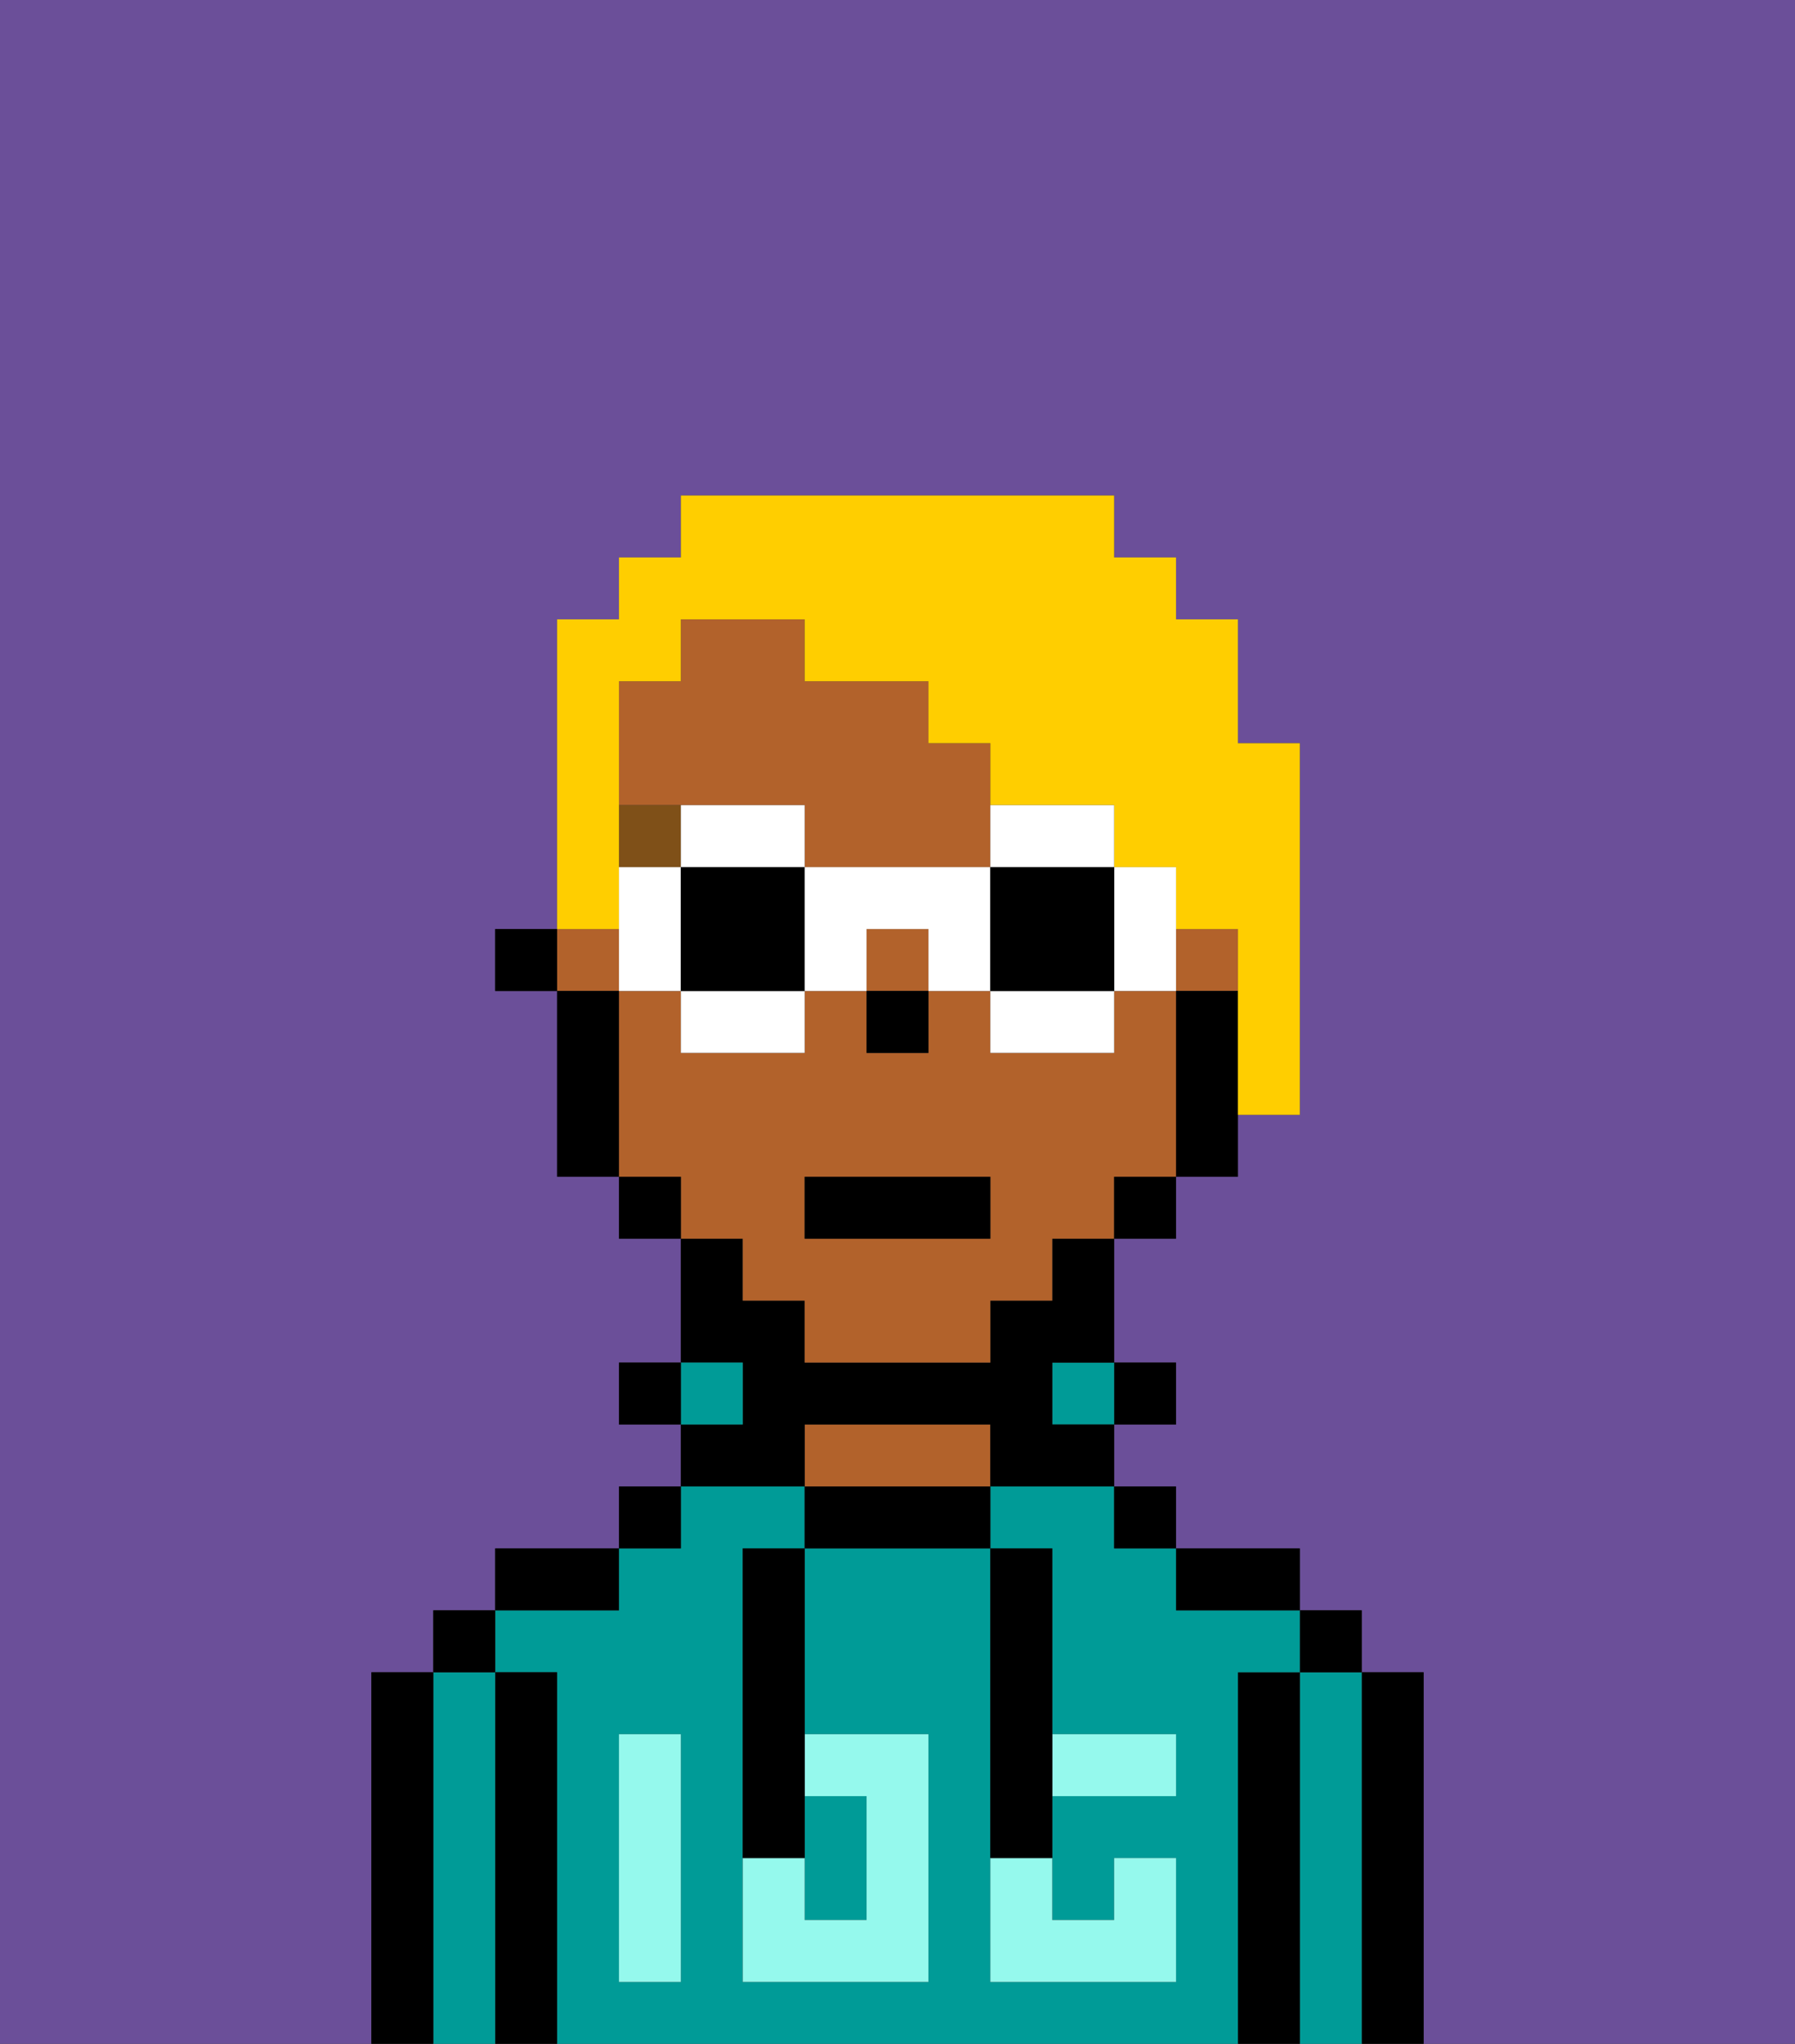 <svg xmlns="http://www.w3.org/2000/svg" viewBox="0 0 29 33"><rect x="0" y="0" width="29" height="33" fill="#333333" stroke="none"/><defs><style>polygon,rect,path{shape-rendering:crispedges;}.ra266-1{fill:#6b4f99;}.ra266-2{fill:#000000;}.ra266-3{fill:#009b97;}.ra266-4{fill:#b2622b;}.ra266-5{fill:#95f9ed;}.ra266-6{fill:#7f5018;}.ra266-7{fill:#ffce00;}.ra266-8{fill:#ffffff;}</style></defs><path class="ra266-1" d="M0,33H6V27H7V26H8V25h2V24h1V23H10V22h1V20H10V19H9V16H8V15H9V10h1V9h1V8h7V9h1v1h1v2h1v6H20v1H19v1H18v2h1v1H18v1h1v1h2v1h1v1h1v6h6V0H0Z"/><path class="ra266-2" d="M23,27H22v6h1V27Z"/><path class="ra266-3" d="M22,27H21v6h1V27Z"/><rect class="ra266-2" x="21" y="26" width="1" height="1"/><path class="ra266-2" d="M21,27H20v6h1V27Z"/><path class="ra266-3" d="M20,27h1V26H19V25H18V24H16v1h1v3h2v1H17v2h1V30h1v2H16V25H13v3h2v4H12V25h1V24H11v1H10v1H8v1H9v6H20V27Zm-9,2v3H10V28h1Z"/><path class="ra266-2" d="M20,26h1V25H19v1Z"/><rect class="ra266-2" x="18" y="24" width="1" height="1"/><rect class="ra266-2" x="18" y="22" width="1" height="1"/><rect class="ra266-3" x="17" y="22" width="1" height="1"/><path class="ra266-2" d="M13,24v1h3V24H13Z"/><path class="ra266-4" d="M15,23H13v1h3V23Z"/><path class="ra266-2" d="M13,23h3v1h2V23H17V22h1V20H17v1H16v1H13V21H12V20H11v2h1v1H11v1h2Z"/><rect class="ra266-3" x="11" y="22" width="1" height="1"/><rect class="ra266-2" x="10" y="24" width="1" height="1"/><rect class="ra266-2" x="10" y="22" width="1" height="1"/><path class="ra266-2" d="M10,25H8v1h2Z"/><path class="ra266-2" d="M9,27H8v6H9V27Z"/><path class="ra266-3" d="M8,27H7v6H8V27Z"/><rect class="ra266-2" x="7" y="26" width="1" height="1"/><path class="ra266-2" d="M7,27H6v6H7V27Z"/><path class="ra266-3" d="M14,31V29H13v2Z"/><path class="ra266-5" d="M14,29v2H13V30H12v2h3V28H13v1Z"/><path class="ra266-5" d="M10,29v3h1V28H10Z"/><path class="ra266-5" d="M18,29h1V28H17v1Z"/><path class="ra266-5" d="M16,31v1h3V30H18v1H17V30H16Z"/><path class="ra266-2" d="M12,26v4h1V25H12Z"/><path class="ra266-2" d="M16,30h1V25H16v5Z"/><rect class="ra266-4" x="14" y="15" width="1" height="1"/><rect class="ra266-4" x="9" y="15" width="1" height="1"/><path class="ra266-4" d="M12,21h1v1h3V21h1V20h1V19h1V16H18v1H16V16H15v1H14V16H13v1H11V16H10v3h1v1h1Zm1-2h3v1H13Z"/><rect class="ra266-4" x="19" y="15" width="1" height="1"/><path class="ra266-4" d="M12,13h1v1h3V12H15V11H13V10H11v1H10v2h2Z"/><path class="ra266-2" d="M19,16v3h1V16Z"/><rect class="ra266-2" x="18" y="19" width="1" height="1"/><rect class="ra266-2" x="10" y="19" width="1" height="1"/><path class="ra266-2" d="M10,16H9v3h1V16Z"/><rect class="ra266-2" x="8" y="15" width="1" height="1"/><rect class="ra266-2" x="14" y="16" width="1" height="1"/><path class="ra266-6" d="M11,13H10v1h1Z"/><rect class="ra266-2" x="13" y="19" width="3" height="1"/><path class="ra266-7" d="M10,14V11h1V10h2v1h2v1h1v1h2v1h1v1h1v3h1V12H20V10H19V9H18V8H11V9H10v1H9v5h1Z"/><path class="ra266-8" d="M12,13H11v1h2V13Z"/><path class="ra266-8" d="M11,17h2V16H11Z"/><path class="ra266-8" d="M10,14v2h1V14Z"/><path class="ra266-2" d="M11,14v2h2V14Z"/><path class="ra266-8" d="M19,14H18v2h1V14Z"/><path class="ra266-8" d="M17,14h1V13H16v1Z"/><path class="ra266-8" d="M16,17h2V16H16Z"/><path class="ra266-8" d="M13,14v2h1V15h1v1h1V14Z"/><path class="ra266-2" d="M17,14H16v2h2V14Z"/></svg>